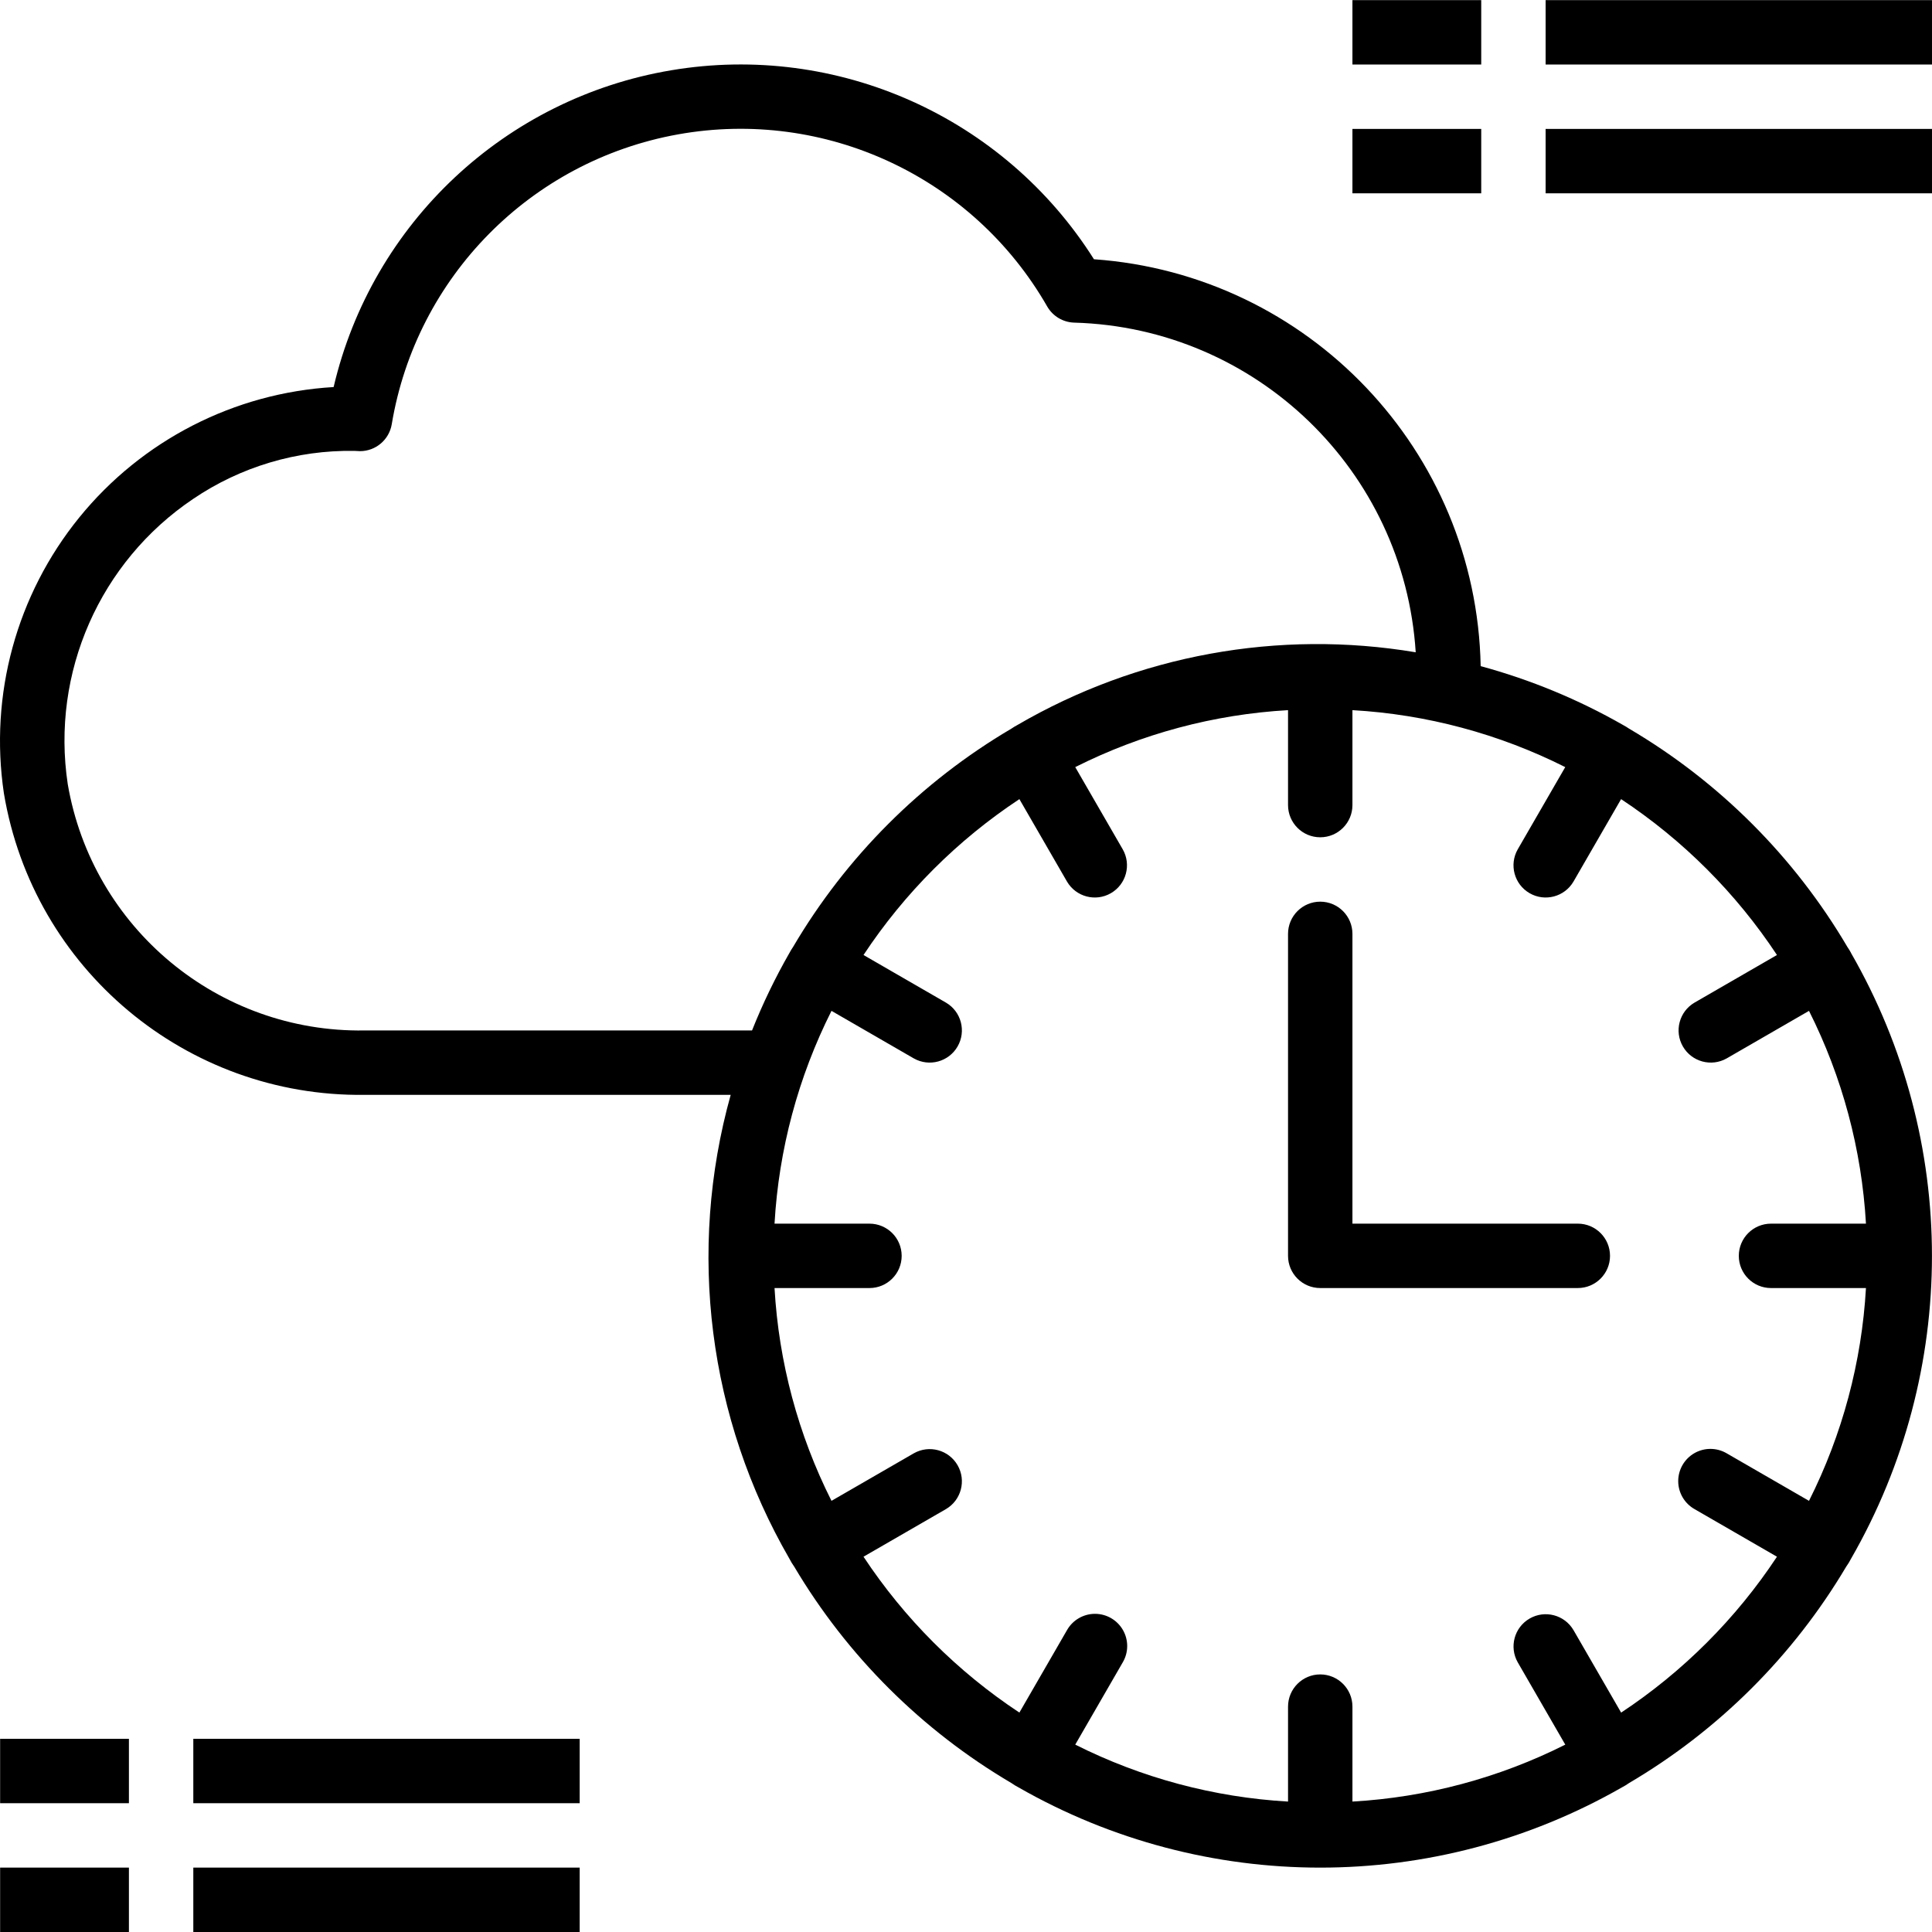 <svg height="480pt" viewBox="0 0 480.032 480" width="480pt" xmlns="http://www.w3.org/2000/svg"><path d="m384.031.016h96v16h-96zm0 0"/><path d="m336.031.016h32v16h-32zm0 0"/><path d="m384.031 32.016h96v16h-96zm0 0"/><path d="m336.031 32.016h32v16h-32zm0 0"/><path d="m48.031 432.016h96v16h-96zm0 0"/><path d="m.031 432.016h32v16h-32zm0 0"/><path d="m48.031 464.016h96v16h-96zm0 0"/><path d="m.031 464.016h32v16h-32zm0 0"/><path d="m459.922 236.762c-.273-.516-.574-1.012-.906-1.488-13.176-22.395-31.844-41.062-54.238-54.242-.48-.328-.977-.629-1.488-.902-11.129-6.359-23.023-11.277-35.395-14.633-1.051-53.484-42.727-97.332-96.086-101.098-22.348-35.383-63.746-53.895-105.02-46.957-41.27 6.934-74.344 37.965-83.895 78.711-24.684 1.449-47.621 13.215-63.207 32.414-15.582 19.199-22.375 44.066-18.719 68.523 7.293 43.648 45.324 75.461 89.574 74.926h91.008c-10.84 38.816-5.578 80.367 14.594 115.258.348.688.75 1.348 1.199 1.977 13.16 22.18 31.719 40.668 53.945 53.75.566.402 1.16.762 1.773 1.082 46.441 26.582 103.488 26.582 149.93 0 .617-.32 1.211-.68 1.777-1.082 22.227-13.082 40.781-31.57 53.941-53.75.453-.629.855-1.289 1.203-1.977 26.812-46.586 26.812-103.922 0-150.504zm-369.379 19.254c-36.301.555-67.59-25.43-73.711-61.215-4.172-27.652 7.953-55.234 31.152-70.848 11.805-8.004 25.789-12.172 40.047-11.938h.051c.215 0 1.148.066 1.367.066 3.906-.004 7.242-2.828 7.887-6.684 6.102-36.625 34.574-65.457 71.121-72.023s73.273 10.555 91.742 42.77c1.387 2.402 3.918 3.914 6.688 4 45.207 1.27 81.996 36.777 84.867 81.91-34.09-5.723-69.109.668-98.977 18.074-.516.273-1.012.574-1.488.902-22.395 13.18-41.062 31.848-54.242 54.242-.328.477-.629.973-.902 1.488-3.547 6.191-6.652 12.625-9.289 19.254zm312.25 169.488-11.832-20.488c-2.227-3.793-7.094-5.082-10.902-2.883-3.809 2.199-5.129 7.059-2.953 10.883l11.809 20.449c-16.477 8.281-34.473 13.094-52.883 14.145v-23.594c0-4.418-3.582-8-8-8s-8 3.582-8 8v23.594c-18.406-1.055-36.398-5.871-52.871-14.152l11.809-20.449c1.453-2.477 1.465-5.539.035-8.031-1.43-2.488-4.082-4.02-6.953-4.016-2.871.008-5.52 1.551-6.938 4.047l-11.832 20.488c-15.387-10.172-28.559-23.344-38.73-38.727l20.488-11.832c3.797-2.227 5.082-7.094 2.883-10.902s-7.059-5.129-10.883-2.953l-20.445 11.805c-8.285-16.469-13.102-34.465-14.152-52.871h23.59c4.418 0 8-3.582 8-8s-3.582-8-8-8h-23.59c1.051-18.406 5.867-36.398 14.152-52.871l20.445 11.809c3.824 2.172 8.684.852 10.883-2.957s.914-8.676-2.883-10.898l-20.488-11.832c10.172-15.387 23.344-28.559 38.73-38.73l11.832 20.488c2.223 3.793 7.094 5.082 10.902 2.883s5.125-7.059 2.953-10.883l-11.809-20.445c16.473-8.285 34.465-13.102 52.871-14.152v23.59c0 4.418 3.582 8 8 8s8-3.582 8-8v-23.59c18.406 1.051 36.402 5.867 52.875 14.152l-11.809 20.445c-2.176 3.824-.855 8.684 2.953 10.883 3.809 2.199 8.676.91 10.902-2.883l11.832-20.488c15.383 10.172 28.559 23.344 38.727 38.73l-20.488 11.832c-3.793 2.223-5.082 7.09-2.883 10.898s7.062 5.129 10.883 2.957l20.449-11.809c8.281 16.473 13.098 34.465 14.152 52.871h-23.594c-4.418 0-8 3.582-8 8s3.582 8 8 8h23.594c-1.055 18.406-5.871 36.402-14.152 52.871l-20.449-11.805c-2.477-1.453-5.539-1.469-8.031-.039-2.488 1.43-4.02 4.086-4.016 6.957.008 2.871 1.551 5.516 4.047 6.938l20.488 11.832c-10.168 15.387-23.336 28.562-38.719 38.734zm0 0"/><path d="m392.031 304.016h-56v-72c0-4.418-3.582-8-8-8s-8 3.582-8 8v80c0 4.418 3.582 8 8 8h64c4.418 0 8-3.582 8-8s-3.582-8-8-8zm0 0"/></svg>